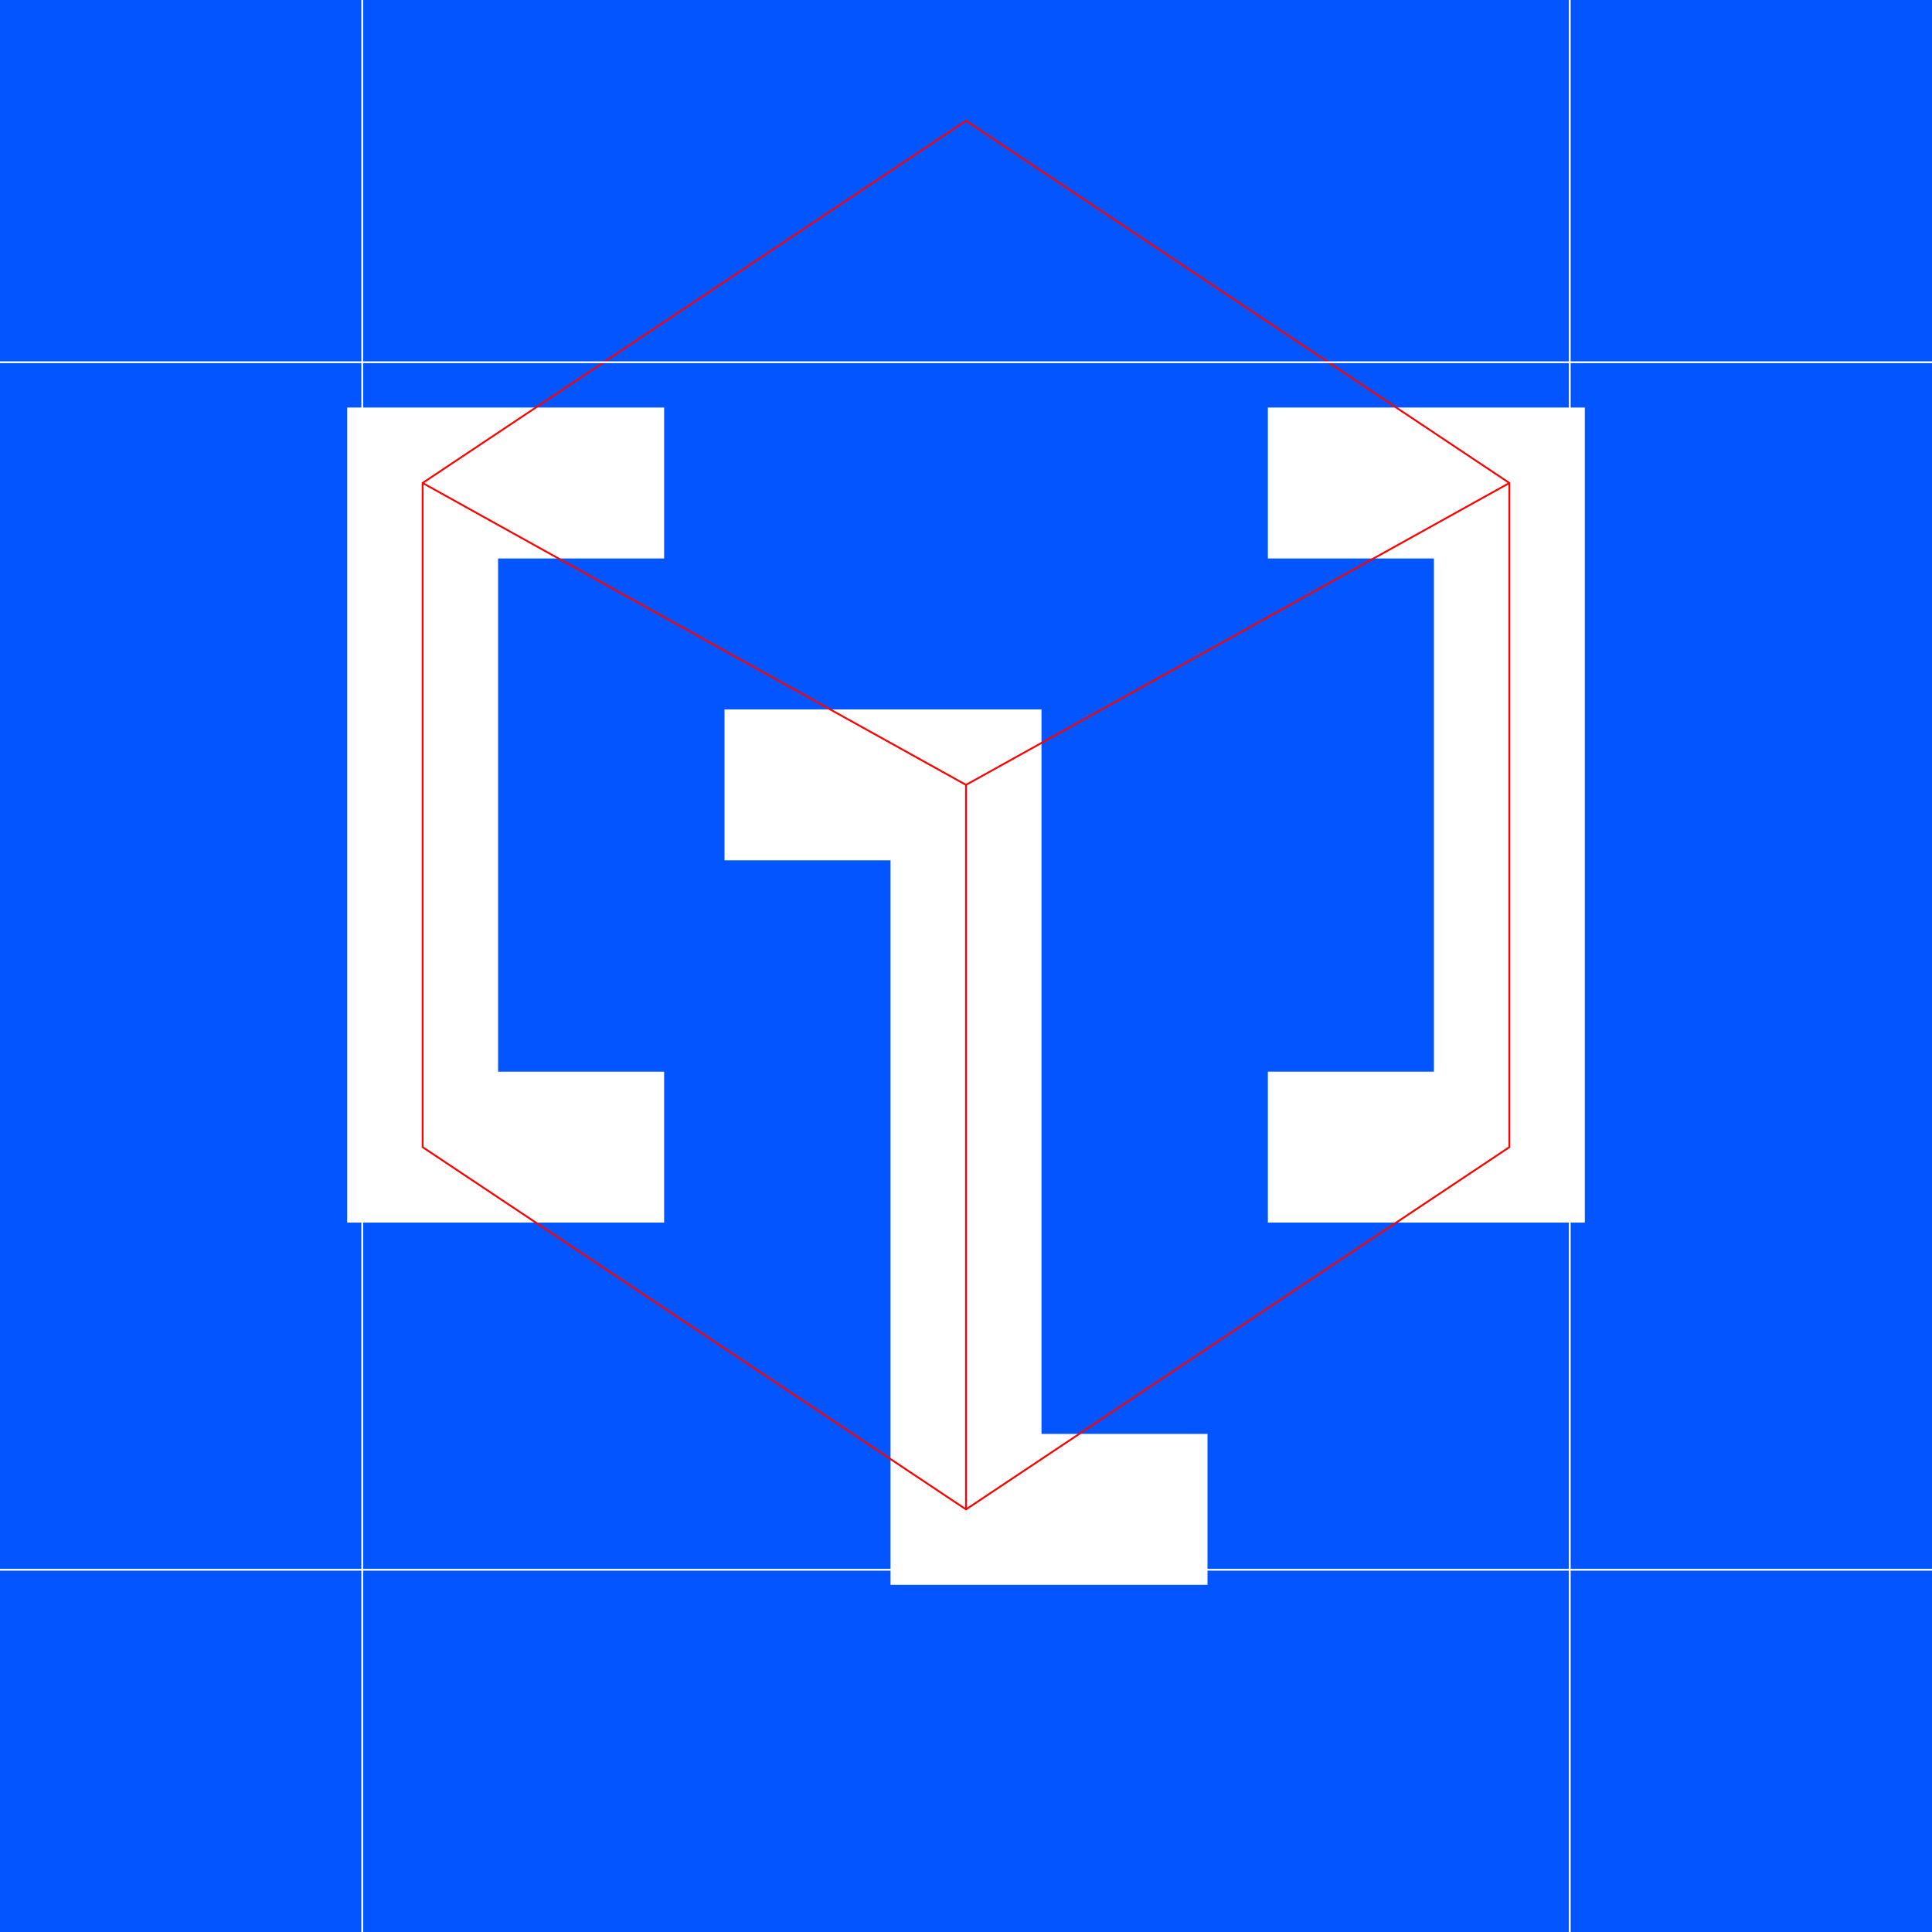 <?xml version="1.0" encoding="UTF-8" standalone="no"?>
<svg
   xmlns:svg="http://www.w3.org/2000/svg"
   xmlns="http://www.w3.org/2000/svg"
   xmlns:sodipodi="http://sodipodi.sourceforge.net/DTD/sodipodi-0.dtd"
   xmlns:inkscape="http://www.inkscape.org/namespaces/inkscape"
   width="32"
   height="32"
   viewBox="0 0 32 32"
   id="svg2"
   version="1.1"
   inkscape:version="0.48.5 r10040"
   sodipodi:docname="cms logo using isometric shape.svg">
  <defs
     id="defs16" />
  <sodipodi:namedview
     pagecolor="#ffffff"
     bordercolor="#666666"
     borderopacity="1"
     objecttolerance="10"
     gridtolerance="10"
     guidetolerance="10"
     inkscape:pageopacity="0"
     inkscape:pageshadow="2"
     inkscape:window-width="1440"
     inkscape:window-height="856"
     id="namedview14"
     showgrid="true"
     inkscape:zoom="23.40625"
     inkscape:cx="15.188251"
     inkscape:cy="19.417891"
     inkscape:window-x="0"
     inkscape:window-y="0"
     inkscape:window-maximized="0"
     inkscape:current-layer="svg2"
     borderlayer="true"
     showguides="true"
     inkscape:guide-bbox="true"
     showborder="true"
     inkscape:showpageshadow="true" />
  <rect
     style="color:#000000;fill:#0356ff;fill-opacity:1;fill-rule:nonzero;stroke:none;stroke-width:0.03;marker:none;visibility:visible;display:inline;overflow:visible;enable-background:accumulate"
     id="rect3056"
     width="32"
     height="32"
     x="0"
     y="0" />
  <path
     sodipodi:nodetypes="cccc"
     inkscape:connector-curvature="0"
     id="path4028"
     d="m 21,8 4,0 0,11 -4,0"
     style="fill:none;stroke:#ffffff;stroke-width:2.5;stroke-linecap:butt;stroke-linejoin:miter;stroke-opacity:1" />
  <path
     style="fill:none;stroke:#ffffff;stroke-width:2.5;stroke-linecap:butt;stroke-linejoin:miter;stroke-opacity:1"
     d="m 20,25 -4,0 0,-12 -4,0"
     id="path4030"
     inkscape:connector-curvature="0"
     sodipodi:nodetypes="cccc" />
  <path
     style="fill:none;stroke:#ffffff;stroke-width:2.5;stroke-linecap:butt;stroke-linejoin:miter;stroke-opacity:1"
     d="m 11,8 -4,0 0,11 4,0"
     id="path4032"
     inkscape:connector-curvature="0"
     sodipodi:nodetypes="cccc" />
  <path
     sodipodi:nodetypes="ccccccc"
     style="fill:none;stroke:#ff0000;stroke-width:0.03;stroke-linecap:butt;stroke-linejoin:miter;stroke-miterlimit:4;stroke-opacity:1;stroke-dasharray:none"
     d="M 7,8 16,2 l 9,6 0,11 -9,6 L 7,19 z"/>
  <path
     sodipodi:nodetypes="ccc"
     style="fill:none;stroke:#ff0000;stroke-width:0.03;stroke-linecap:butt;stroke-linejoin:miter;stroke-miterlimit:4;stroke-opacity:1;stroke-dasharray:none"
     d="M 16,25 16,13 7,8"/>
  <path
     sodipodi:nodetypes="cc"
     style="fill:none;stroke:#ff0000;stroke-width:0.03;stroke-linecap:butt;stroke-linejoin:miter;stroke-miterlimit:4;stroke-opacity:1;stroke-dasharray:none"
     d="M 25,8 16,13"/>
  <path
     style="fill:none;stroke:#ffffff;stroke-width:0.03;stroke-linecap:butt;stroke-linejoin:miter;stroke-miterlimit:4;stroke-opacity:1;stroke-dasharray:none;display:inline"
     d="M 6,0 6,32"/>
  <path
     inkscape:connector-curvature="0"
     id="path3196"
     d="m 26,0 0,32"
     style="fill:none;stroke:#ffffff;stroke-width:0.03;stroke-linecap:butt;stroke-linejoin:miter;stroke-miterlimit:4;stroke-opacity:1;stroke-dasharray:none;display:inline" />
  <path
     inkscape:connector-curvature="0"
     id="path3198"
     d="m 0,26 32,0"
     style="fill:none;stroke:#ffffff;stroke-width:0.03;stroke-linecap:butt;stroke-linejoin:miter;stroke-miterlimit:4;stroke-opacity:1;stroke-dasharray:none;display:inline" />
  <path
     style="fill:none;stroke:#ffffff;stroke-width:0.03;stroke-linecap:butt;stroke-linejoin:miter;stroke-miterlimit:4;stroke-opacity:1;stroke-dasharray:none;display:inline"
     d="M 0,6 32,6"/>
</svg>
